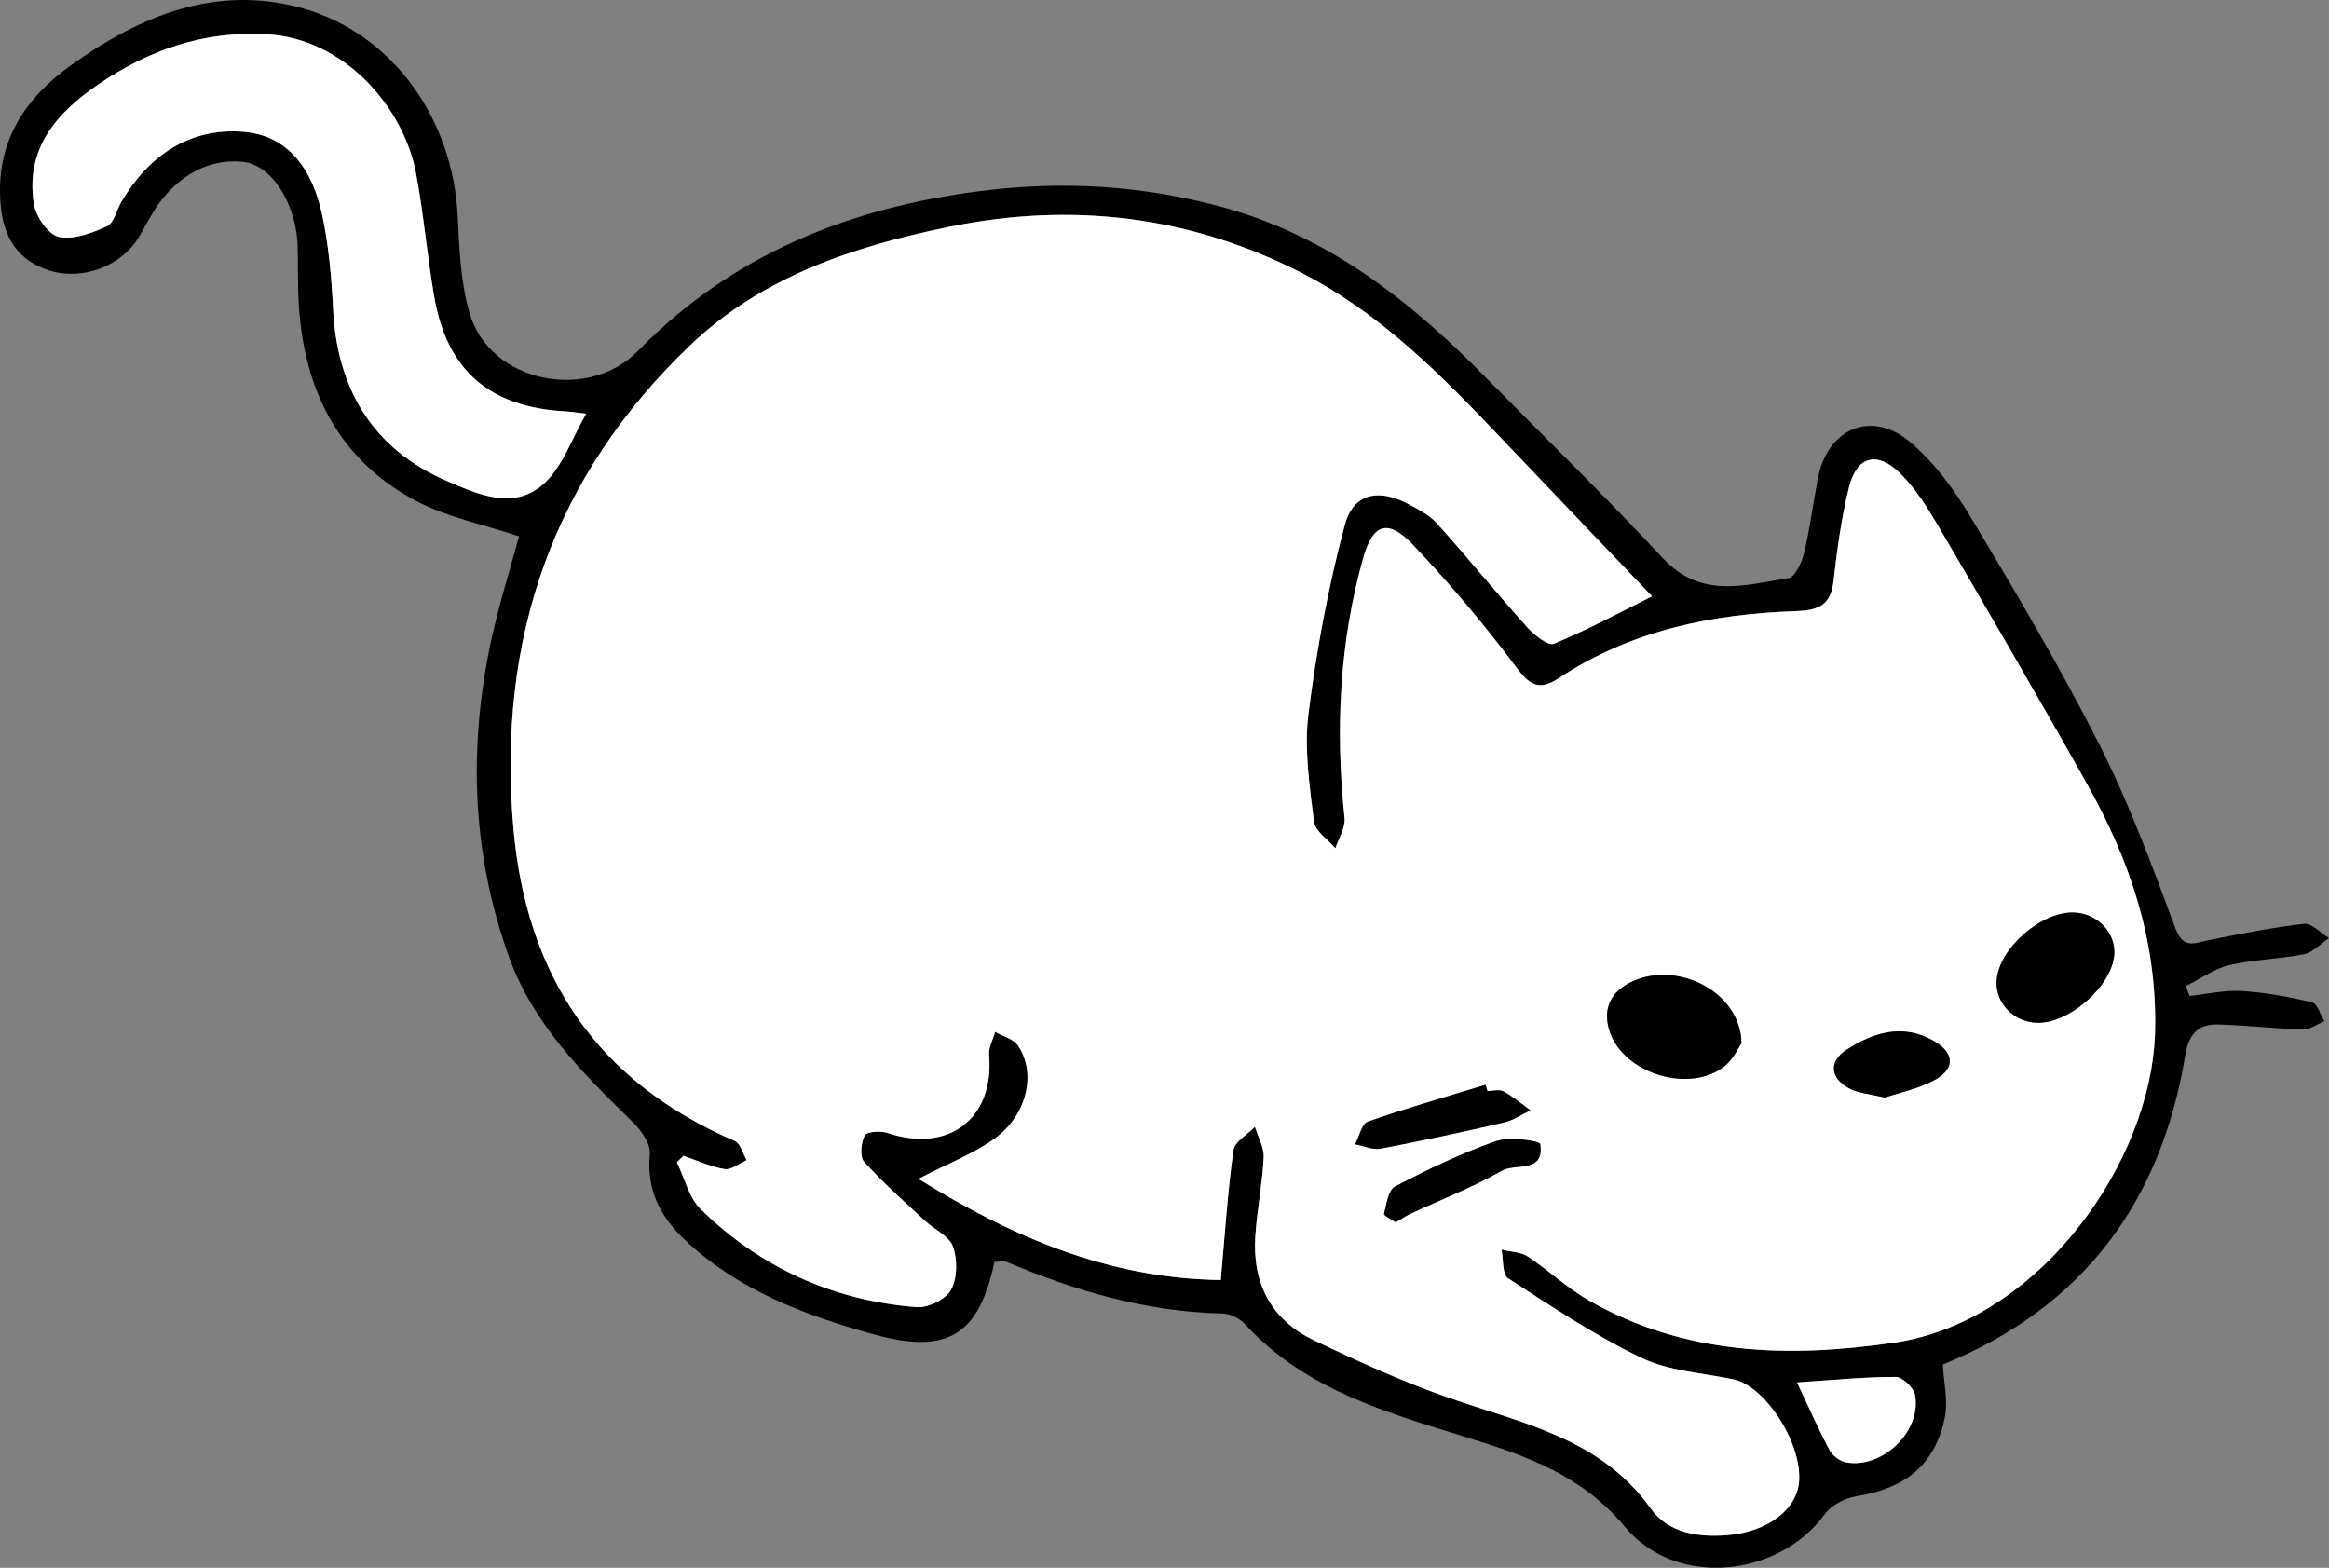 <?xml version="1.0" encoding="UTF-8"?><svg id="b" xmlns="http://www.w3.org/2000/svg" viewBox="0 0 1174.34 790.46"><rect x="0" y="0" width="1174.34" height="790.46" fill="#808080" stroke="none"/><g id="c"><path d="M501.42,636.24c-7.89,37.08-23.62,46.77-60.76,36.55-34.61-9.53-67.88-22.05-94.87-47.2-12.82-11.95-19.9-25.52-18.17-43.85.48-5.04-4.24-11.77-8.41-15.84-25.28-24.69-50.37-49.39-62.68-83.75-18.39-51.28-20.35-103.65-9.43-156.59,3.87-18.76,9.75-37.1,14.59-55.15-17.85-6.04-37.07-9.7-53.4-18.65-37.94-20.81-54.98-55.6-57.61-97.96-.62-9.92-.31-19.9-.61-29.85-.63-20.3-12.42-40.93-27.89-42.39-16.98-1.6-31.69,6.89-42.03,21.04-3.88,5.31-6.74,11.36-10.16,17.01-8.65,14.3-28.02,22.02-44.89,16.83C9.06,131.5,1.71,119.74.3,103.01c-2.6-30.96,11.77-53.14,35.56-70.17C70.7,7.92,108.97-7.89,152.16,4.07c46.01,12.74,76.35,56.17,78.65,105.28.77,16.39,1.47,33.34,6.08,48.89,10.26,34.66,59.47,44.6,84.82,18.65,47.44-48.56,106.34-72.15,172.92-80.6,41.28-5.24,81.41-2.79,121.32,8.02,53.39,14.46,94.98,47.16,132.86,85.66,29.97,30.47,60.66,60.27,89.75,91.56,19.2,20.65,41.37,13.38,63.26,9.95,3.27-.51,6.7-7.87,7.83-12.59,2.95-12.31,4.57-24.93,6.89-37.4,4.7-25.3,26.92-35.16,46.52-18.68,12.3,10.34,22.41,24.21,30.75,38.14,22.56,37.68,45.04,75.54,64.86,114.68,15,29.64,26.58,61.11,38.19,92.31,4.07,10.94,9.65,7.45,16.6,6.1,16.05-3.11,32.11-6.44,48.32-8.27,3.87-.44,8.36,4.64,12.56,7.18-4.18,2.81-8.04,7.22-12.6,8.14-12.37,2.5-25.26,2.6-37.52,5.48-7.73,1.82-14.68,6.92-21.98,10.55.57,1.68,1.15,3.35,1.72,5.03,8.8-.93,17.68-3.03,26.39-2.5,11.91.73,23.82,2.93,35.44,5.72,2.69.65,4.2,6.21,6.26,9.51-3.62,1.45-7.27,4.22-10.84,4.12-14.18-.38-28.33-2.02-42.52-2.47-10.32-.33-15.04,4.62-16.88,15.74-12.2,74.01-51.72,127.02-122.21,155.72.44,8.76,2.77,18.19,1,26.78-4.93,23.87-19.75,35.59-44.7,39.66-5.61.91-12.35,4.33-15.59,8.77-23.4,32.14-75.11,37.69-100.96,6.64-21.76-26.14-49.66-35.81-79.83-45.16-40.31-12.5-81.54-24.07-111.71-57.02-2.68-2.93-7.55-5.33-11.45-5.42-38.12-.84-73.85-11.25-108.62-25.93-1.82-.77-4.25-.1-6.32-.1ZM615.52,645.37c2.18-24.01,3.49-44.87,6.41-65.5.61-4.35,7.09-7.88,10.86-11.79,1.56,5.16,4.64,10.39,4.39,15.46-.66,13.18-3.29,26.25-4.2,39.42-1.64,23.82,7.83,42.4,29.52,52.76,22.23,10.62,44.79,20.91,68.02,28.99,37.23,12.95,76.67,20.41,101.91,55.96,8.66,12.19,23.84,14.61,39.03,13.27,20-1.77,35.03-13.07,35.72-27.72.92-19.62-17.37-47.47-33.13-50.78-15.6-3.27-32.42-4.15-46.41-10.85-23.48-11.25-45.36-25.93-67.29-40.15-2.96-1.92-2.26-9.48-3.25-14.43,4.47,1.09,9.65,1.11,13.27,3.49,10.51,6.91,19.79,15.84,30.64,22.06,48.43,27.77,100.67,29.16,154.24,21.34,72.72-10.62,130.03-91.04,131.4-157.6.93-45.25-12.75-85.59-34.29-123.96-24.44-43.54-49.63-86.68-74.85-129.78-5.5-9.4-11.48-18.97-19.1-26.6-11.85-11.86-22.19-9.13-26.15,6.85-3.82,15.43-5.96,31.35-7.76,47.18-1.38,12.05-7.41,14.72-18.77,15.11-42.28,1.45-83.01,9.65-119.11,33.41-8.99,5.92-14.09,5.61-21.39-4.17-16.35-21.91-34.09-42.96-52.92-62.78-12.56-13.22-20.08-10.48-24.91,6.63-12.14,43.07-14.11,86.89-9.45,131.26.51,4.86-2.98,10.14-4.62,15.23-3.77-4.46-10.24-8.6-10.82-13.45-2.16-18.03-5.01-36.63-2.77-54.41,4.04-31.98,9.98-63.94,18.28-95.07,4.28-16.05,16.93-18.57,31.64-10.88,5.3,2.77,11.02,5.7,14.92,10.03,15.42,17.14,29.97,35.06,45.37,52.22,3.55,3.95,10.66,9.63,13.6,8.41,17.53-7.29,34.32-16.37,49.46-23.9-25.07-26.26-50.43-52.68-75.63-79.25-30.27-31.92-61.14-63.32-100.8-83.65-56.5-28.98-116.15-36.08-178.38-23.3-48.02,9.86-94.1,25.17-130.06,59.51-69.25,66.13-97.62,148.2-89.29,243.48,6.52,74.62,42.27,127.93,111.73,157.85,2.83,1.22,3.97,6.37,5.9,9.68-3.73,1.62-7.74,5.02-11.13,4.48-7.08-1.13-13.83-4.35-20.72-6.71-1.11,1.09-2.23,2.17-3.34,3.26,3.92,8.01,6.07,17.83,12.07,23.71,30.09,29.43,66.73,45.99,108.7,49.34,5.79.46,14.78-3.89,17.44-8.7,3.24-5.85,3.35-15.26,1.03-21.79-1.91-5.39-9.47-8.67-14.27-13.15-10.37-9.68-21.07-19.09-30.53-29.61-2.3-2.56-1.62-9.61.23-13.32.96-1.93,7.93-2.47,11.41-1.31,30.98,10.38,53.99-7.16,51.34-39.21-.31-3.8,1.97-7.81,3.04-11.73,3.92,2.25,9.24,3.55,11.53,6.91,9.41,13.8,4.7,35.06-11.67,46.85-10.84,7.81-23.76,12.74-38.48,20.37,47.93,29.86,96.56,50.23,152.38,51ZM295.56,208.57c-5.07-.57-7.68-1-10.31-1.14-38.41-2.08-59.92-20.56-66.34-57.99-3.54-20.63-5.31-41.57-9.16-62.12-6.26-33.34-36.12-67.89-75.29-70.04-31.89-1.75-59.33,7.87-85.05,25.41-21.33,14.54-36.6,32.52-32.34,60.08.98,6.32,7.22,15.46,12.51,16.62,7.46,1.64,16.77-1.89,24.33-5.31,3.58-1.63,4.84-8.21,7.34-12.44,13.7-23.16,34.06-37.11,60.89-35.25,23.96,1.67,35.65,20.13,40.31,41.87,3.32,15.49,4.73,31.52,5.5,47.39,1.98,40.6,20.1,70.83,57.52,86.92,15.47,6.65,34.26,15.31,49.49.61,8.94-8.64,13.35-21.97,20.61-34.6ZM906.14,697c5.97,12.66,10.73,23.54,16.3,33.99,1.52,2.85,5.25,5.74,8.38,6.31,18.34,3.35,38.1-15.65,34.8-33.9-.66-3.67-6.35-9.15-9.73-9.16-15.84-.02-31.67,1.59-49.74,2.76Z" stroke-width="0"/><path d="M615.52,645.37c-55.81-.77-104.44-21.14-152.38-51,14.72-7.63,27.64-12.56,38.48-20.37,16.37-11.79,21.08-33.05,11.67-46.85-2.29-3.36-7.6-4.66-11.53-6.91-1.08,3.92-3.36,7.93-3.04,11.73,2.65,32.05-20.35,49.59-51.34,39.21-3.47-1.16-10.44-.63-11.41,1.31-1.85,3.72-2.53,10.77-.23,13.32,9.46,10.52,20.15,19.93,30.53,29.61,4.81,4.48,12.36,7.77,14.27,13.15,2.32,6.53,2.2,15.93-1.03,21.79-2.66,4.81-11.66,9.16-17.44,8.7-41.97-3.35-78.61-19.91-108.7-49.34-6.01-5.88-8.15-15.7-12.07-23.71,1.11-1.09,2.23-2.17,3.34-3.26,6.89,2.36,13.64,5.57,20.72,6.71,3.38.54,7.4-2.86,11.13-4.48-1.93-3.32-3.07-8.46-5.9-9.68-69.46-29.92-105.21-83.23-111.73-157.85-8.33-95.28,20.04-177.35,89.29-243.48,35.96-34.34,82.04-49.65,130.06-59.51,62.23-12.78,121.88-5.68,178.38,23.3,39.65,20.33,70.52,51.73,100.8,83.65,25.2,26.57,50.56,52.99,75.63,79.25-15.14,7.53-31.93,16.61-49.46,23.9-2.93,1.22-10.05-4.45-13.6-8.41-15.4-17.16-29.95-35.08-45.37-52.22-3.89-4.33-9.62-7.26-14.92-10.03-14.71-7.69-27.36-5.17-31.64,10.88-8.3,31.13-14.25,63.09-18.28,95.07-2.24,17.78.61,36.37,2.77,54.41.58,4.85,7.05,8.98,10.82,13.45,1.64-5.09,5.13-10.37,4.62-15.23-4.66-44.37-2.69-88.18,9.45-131.26,4.82-17.12,12.35-19.85,24.91-6.63,18.84,19.82,36.57,40.87,52.92,62.78,7.3,9.78,12.4,10.08,21.39,4.17,36.1-23.76,76.82-31.96,119.11-33.41,11.36-.39,17.39-3.06,18.77-15.11,1.81-15.83,3.94-31.75,7.76-47.18,3.96-15.98,14.3-18.71,26.15-6.85,7.62,7.63,13.6,17.19,19.1,26.6,25.22,43.1,50.41,86.23,74.85,129.78,21.54,38.38,35.22,78.71,34.29,123.96-1.37,66.55-58.68,146.98-131.4,157.6-53.57,7.82-105.82,6.43-154.24-21.34-10.86-6.23-20.13-15.16-30.64-22.06-3.62-2.38-8.8-2.39-13.27-3.49.99,4.95.29,12.51,3.25,14.43,21.92,14.21,43.81,28.9,67.29,40.15,13.99,6.7,30.81,7.58,46.41,10.85,15.76,3.31,34.05,31.16,33.13,50.78-.69,14.65-15.71,25.95-35.72,27.72-15.18,1.34-30.37-1.08-39.03-13.27-25.24-35.55-64.67-43-101.91-55.96-23.23-8.08-45.79-18.37-68.02-28.99-21.7-10.36-31.17-28.95-29.52-52.76.91-13.18,3.54-26.25,4.2-39.42.25-5.07-2.83-10.3-4.39-15.46-3.77,3.91-10.25,7.43-10.86,11.79-2.91,20.63-4.23,41.5-6.41,65.5ZM878.1,525.88c-.58-26.74-33.8-42.09-56.39-30.37-10.23,5.3-13.64,14.04-9.96,24.81,7.18,21.05,40.28,31.1,57.77,17.27,4.57-3.62,7.17-9.71,8.59-11.71ZM1006.75,494.44c-.67,11.29,8.53,20.86,20.4,21.23,16.16.5,37.74-18.54,38.91-34.32.82-11.1-8.55-20.88-20.37-21.26-16.63-.53-37.98,18.31-38.93,34.36ZM950.36,553.38c7.75-2.66,17.65-4.52,25.87-9.29,10.14-5.89,8.69-13.9-1.74-19.6-15.73-8.6-30.26-3.7-43.47,4.84-8.8,5.69-8.49,14.08,1.37,19.39,4.62,2.49,10.41,2.79,17.98,4.66ZM749.97,550.12c-.29-1.07-.59-2.13-.88-3.2-19.84,6.07-39.81,11.75-59.38,18.6-3.09,1.08-4.32,7.46-6.41,11.38,4.28.81,8.81,2.96,12.79,2.2,20.84-3.94,41.59-8.43,62.26-13.2,4.66-1.07,8.89-4.01,13.32-6.09-4.47-3.23-8.71-6.9-13.52-9.51-2.13-1.16-5.42-.2-8.18-.2ZM703.73,616.28c3.01-1.76,5.24-3.3,7.66-4.42,15.31-7.12,31.16-13.25,45.77-21.58,6.96-3.97,21.73,1.41,19.44-13.43-.27-1.76-15.67-3.84-22.52-1.42-17.43,6.15-34.25,14.24-50.66,22.82-3.41,1.78-4.31,8.92-5.52,13.79-.22.86,3.72,2.76,5.84,4.25Z" fill="#fff" stroke-width="0"/><path d="M295.56,208.57c-7.26,12.64-11.66,25.97-20.61,34.6-15.22,14.71-34.02,6.04-49.49-.61-37.42-16.09-55.54-46.32-57.52-86.92-.77-15.86-2.18-31.9-5.5-47.39-4.66-21.74-16.35-40.21-40.31-41.87-26.83-1.86-47.2,12.09-60.89,35.25-2.5,4.23-3.75,10.81-7.34,12.44-7.56,3.43-16.87,6.96-24.33,5.31-5.29-1.16-11.53-10.3-12.51-16.62-4.25-27.56,11.01-45.54,32.34-60.08,25.72-17.54,53.16-27.15,85.05-25.41,39.17,2.15,69.03,36.7,75.29,70.04,3.86,20.56,5.62,41.5,9.16,62.12,6.42,37.43,27.93,55.9,66.34,57.99,2.63.14,5.24.57,10.31,1.14Z" fill="#fff" stroke-width="0"/><path d="M906.14,697c18.07-1.17,33.91-2.78,49.74-2.76,3.38,0,9.07,5.48,9.73,9.16,3.3,18.26-16.46,37.25-34.8,33.9-3.13-.57-6.86-3.46-8.38-6.31-5.57-10.45-10.32-21.33-16.3-33.99Z" fill="#fff" stroke-width="0"/><path d="M878.1,525.88c-1.41,2-4.02,8.09-8.59,11.71-17.49,13.84-50.59,3.79-57.77-17.27-3.67-10.77-.26-19.51,9.96-24.81,22.59-11.72,55.81,3.64,56.39,30.37Z" stroke-width="0"/><path d="M1006.75,494.44c.95-16.04,22.31-34.89,38.93-34.36,11.82.38,21.2,10.16,20.37,21.26-1.17,15.78-22.75,34.82-38.91,34.32-11.87-.37-21.07-9.94-20.4-21.23Z" stroke-width="0"/><path d="M950.36,553.38c-7.57-1.86-13.36-2.17-17.98-4.66-9.86-5.31-10.17-13.69-1.37-19.39,13.21-8.54,27.74-13.45,43.47-4.84,10.43,5.7,11.89,13.71,1.74,19.6-8.22,4.77-18.12,6.63-25.87,9.29Z" stroke-width="0"/><path d="M749.97,550.12c2.76,0,6.05-.96,8.18.2,4.81,2.61,9.05,6.27,13.52,9.51-4.43,2.08-8.66,5.01-13.32,6.09-20.67,4.77-41.42,9.25-62.26,13.2-3.98.75-8.51-1.39-12.79-2.2,2.09-3.93,3.33-10.3,6.41-11.38,19.57-6.85,39.54-12.53,59.38-18.6.29,1.07.59,2.13.88,3.2Z" stroke-width="0"/><path d="M703.73,616.28c-2.12-1.49-6.05-3.39-5.84-4.25,1.22-4.88,2.12-12.01,5.52-13.79,16.41-8.57,33.24-16.67,50.66-22.82,6.85-2.42,22.25-.34,22.52,1.42,2.29,14.84-12.48,9.47-19.44,13.43-14.61,8.33-30.46,14.47-45.77,21.58-2.42,1.12-4.64,2.67-7.66,4.42Z" stroke-width="0"/></g></svg>